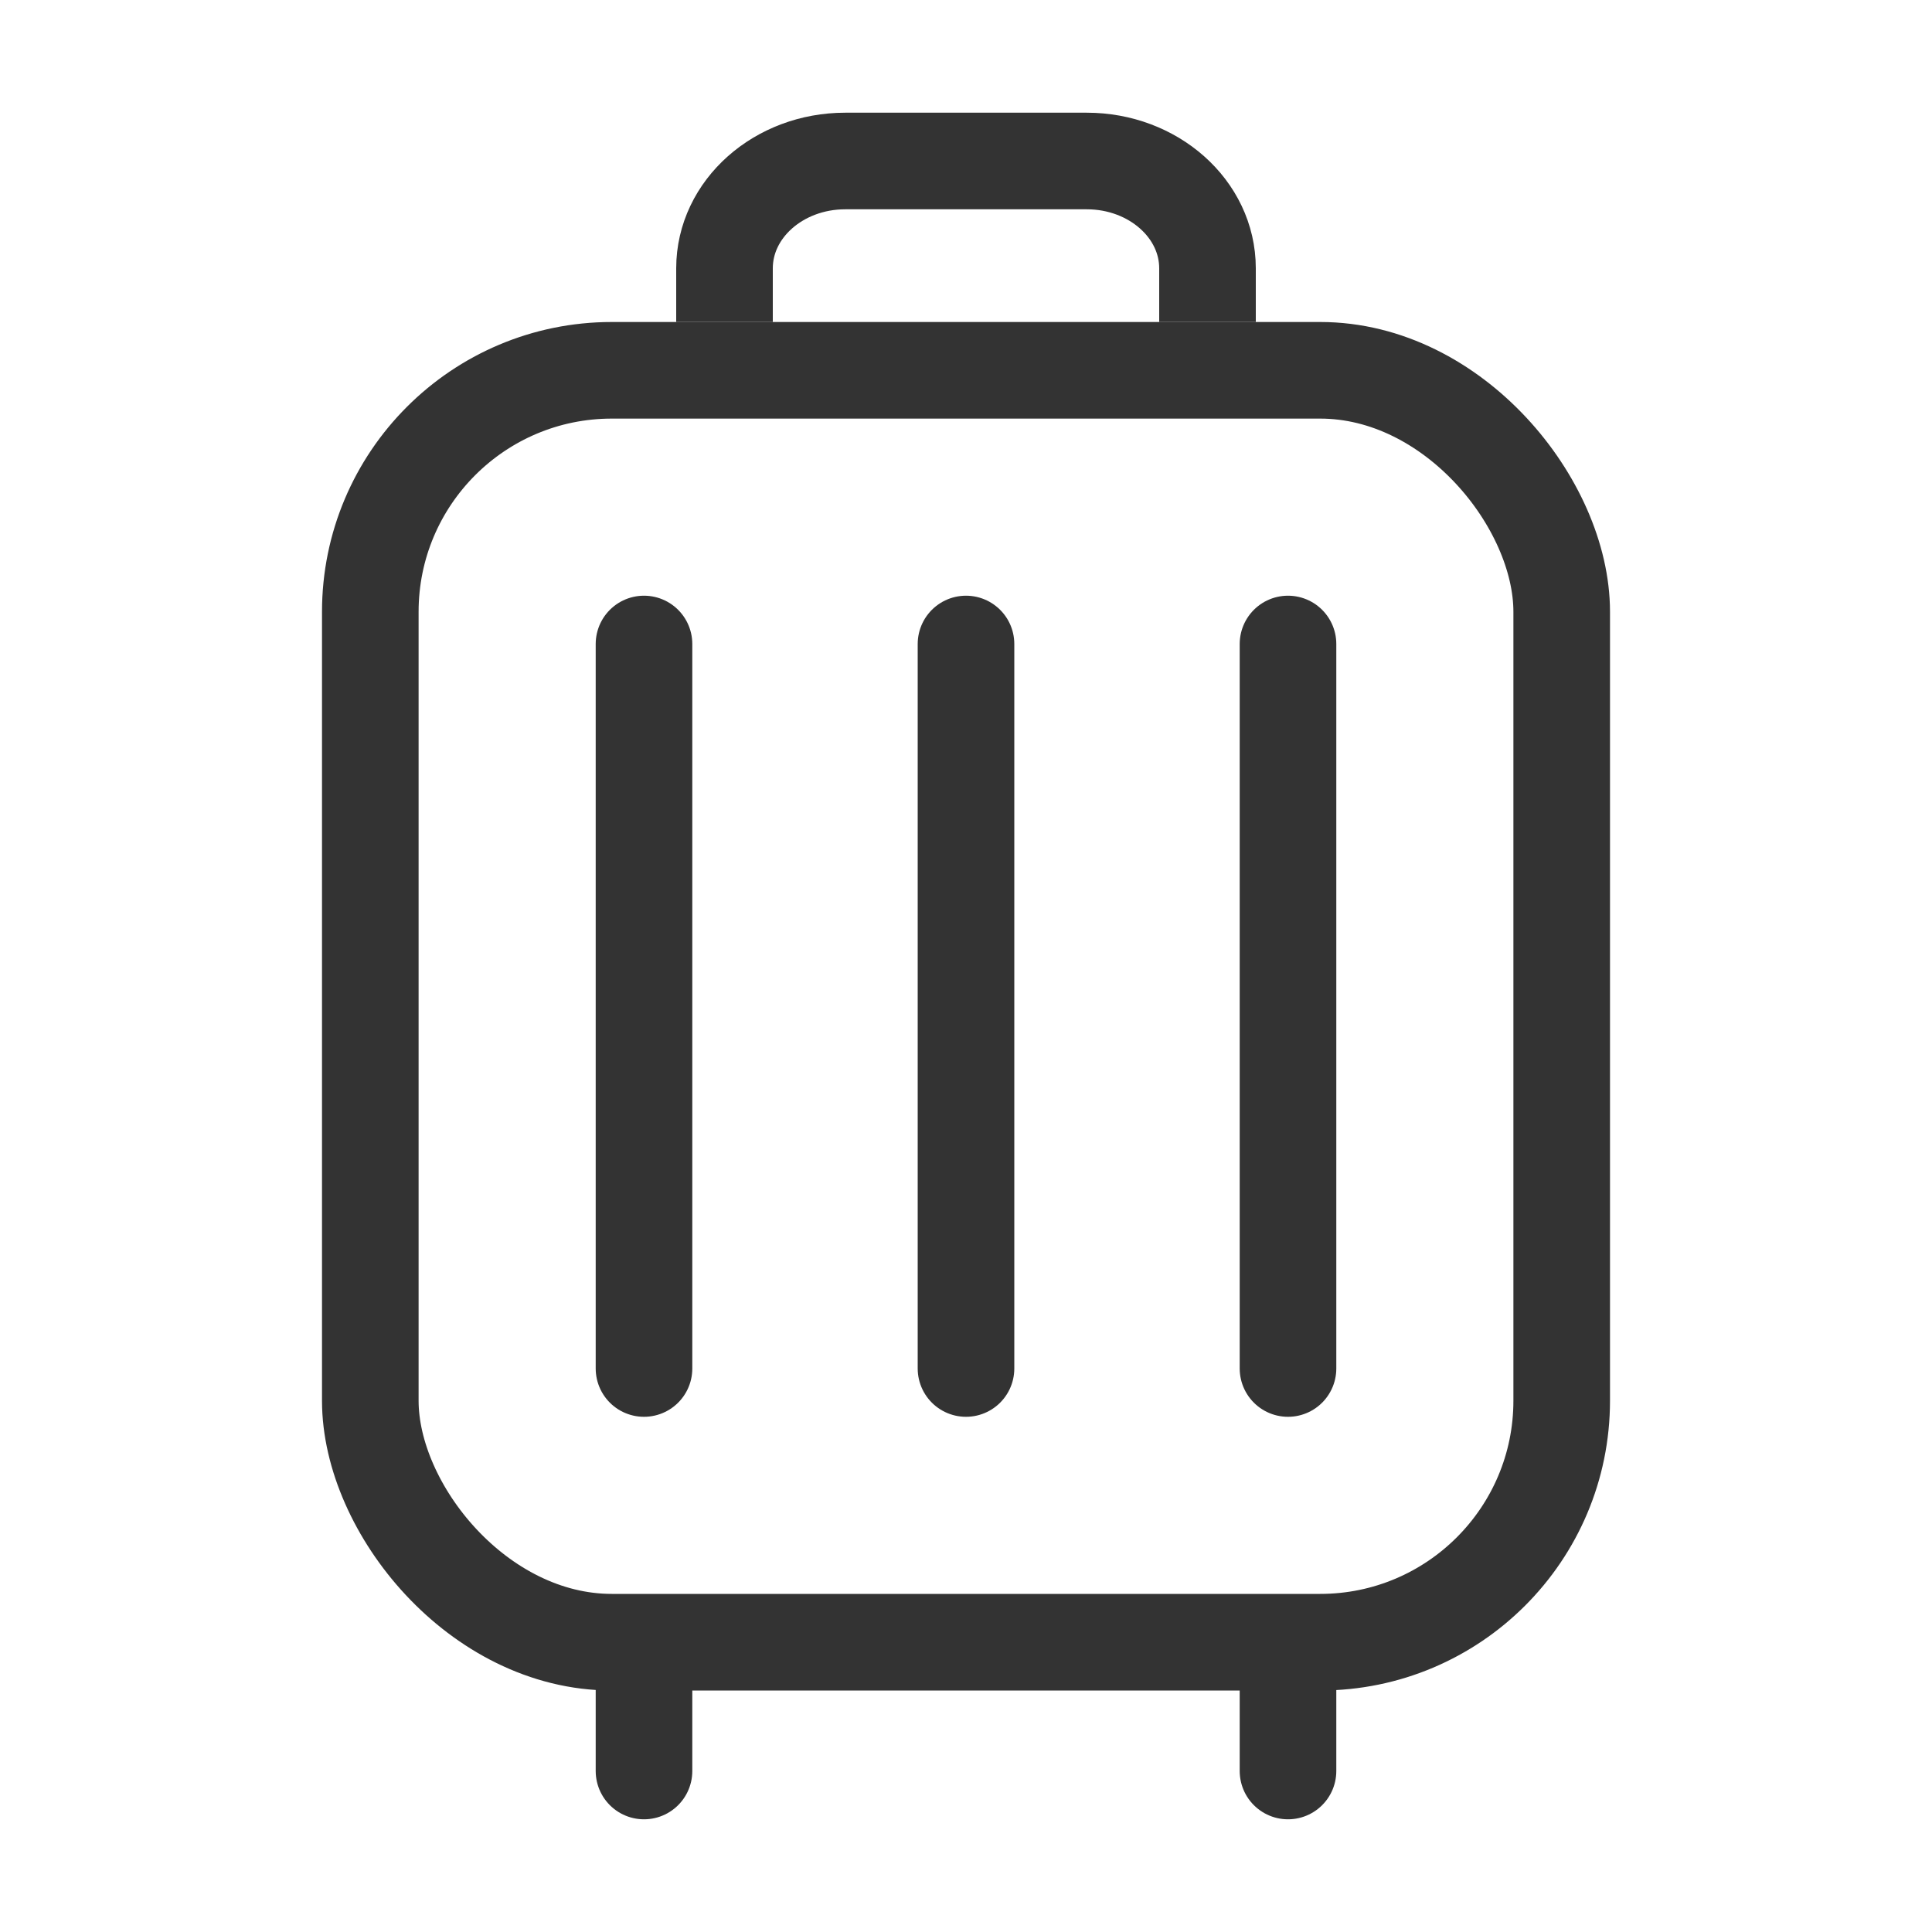 <?xml version="1.0" encoding="UTF-8"?>
<svg width="24px" height="24px" viewBox="0 0 24 24" version="1.1" xmlns="http://www.w3.org/2000/svg" xmlns:xlink="http://www.w3.org/1999/xlink">
    <title>图标/我/icon_my_order2</title>
    <g id="" stroke="none" stroke-width="1" fill="none" fill-rule="evenodd">
        <g id="icon" transform="translate(-113, -381)">
            <g id="图标/我/icon_my_order2" transform="translate(113, 381)">
                <rect id="图标/我/icon_my_order1" fill-opacity="0" fill="#D8D8D8" x="0" y="0" width="24" height="24"></rect>
                <rect id="矩形" stroke="#333333" stroke-width="1.2" x="4.6" y="4.6" width="14.8" height="15.8" rx="3"></rect>
                <line x1="8" y1="8" x2="8" y2="17" id="路径-10" stroke="#333333" stroke-width="1.2" stroke-linecap="round" stroke-linejoin="round"></line>
                <line x1="12" y1="8" x2="12" y2="17" id="路径-10" stroke="#333333" stroke-width="1.2" stroke-linecap="round" stroke-linejoin="round"></line>
                <line x1="16" y1="8" x2="16" y2="17" id="路径-10" stroke="#333333" stroke-width="1.2" stroke-linecap="round" stroke-linejoin="round"></line>
                <line x1="8" y1="21" x2="8" y2="22" id="路径-11" stroke="#333333" stroke-width="1.2" stroke-linecap="round" stroke-linejoin="round"></line>
                <line x1="16" y1="21" x2="16" y2="22" id="路径-12" stroke="#333333" stroke-width="1.2" stroke-linecap="round" stroke-linejoin="round"></line>
                <path d="M9,4 L9,3.333 C9,2.597 9.672,2 10.5,2 L13.5,2 C14.328,2 15,2.597 15,3.333 L15,4" id="路径" stroke="#333333" stroke-width="1.2"></path>
            </g>
        </g>
    </g>
</svg>